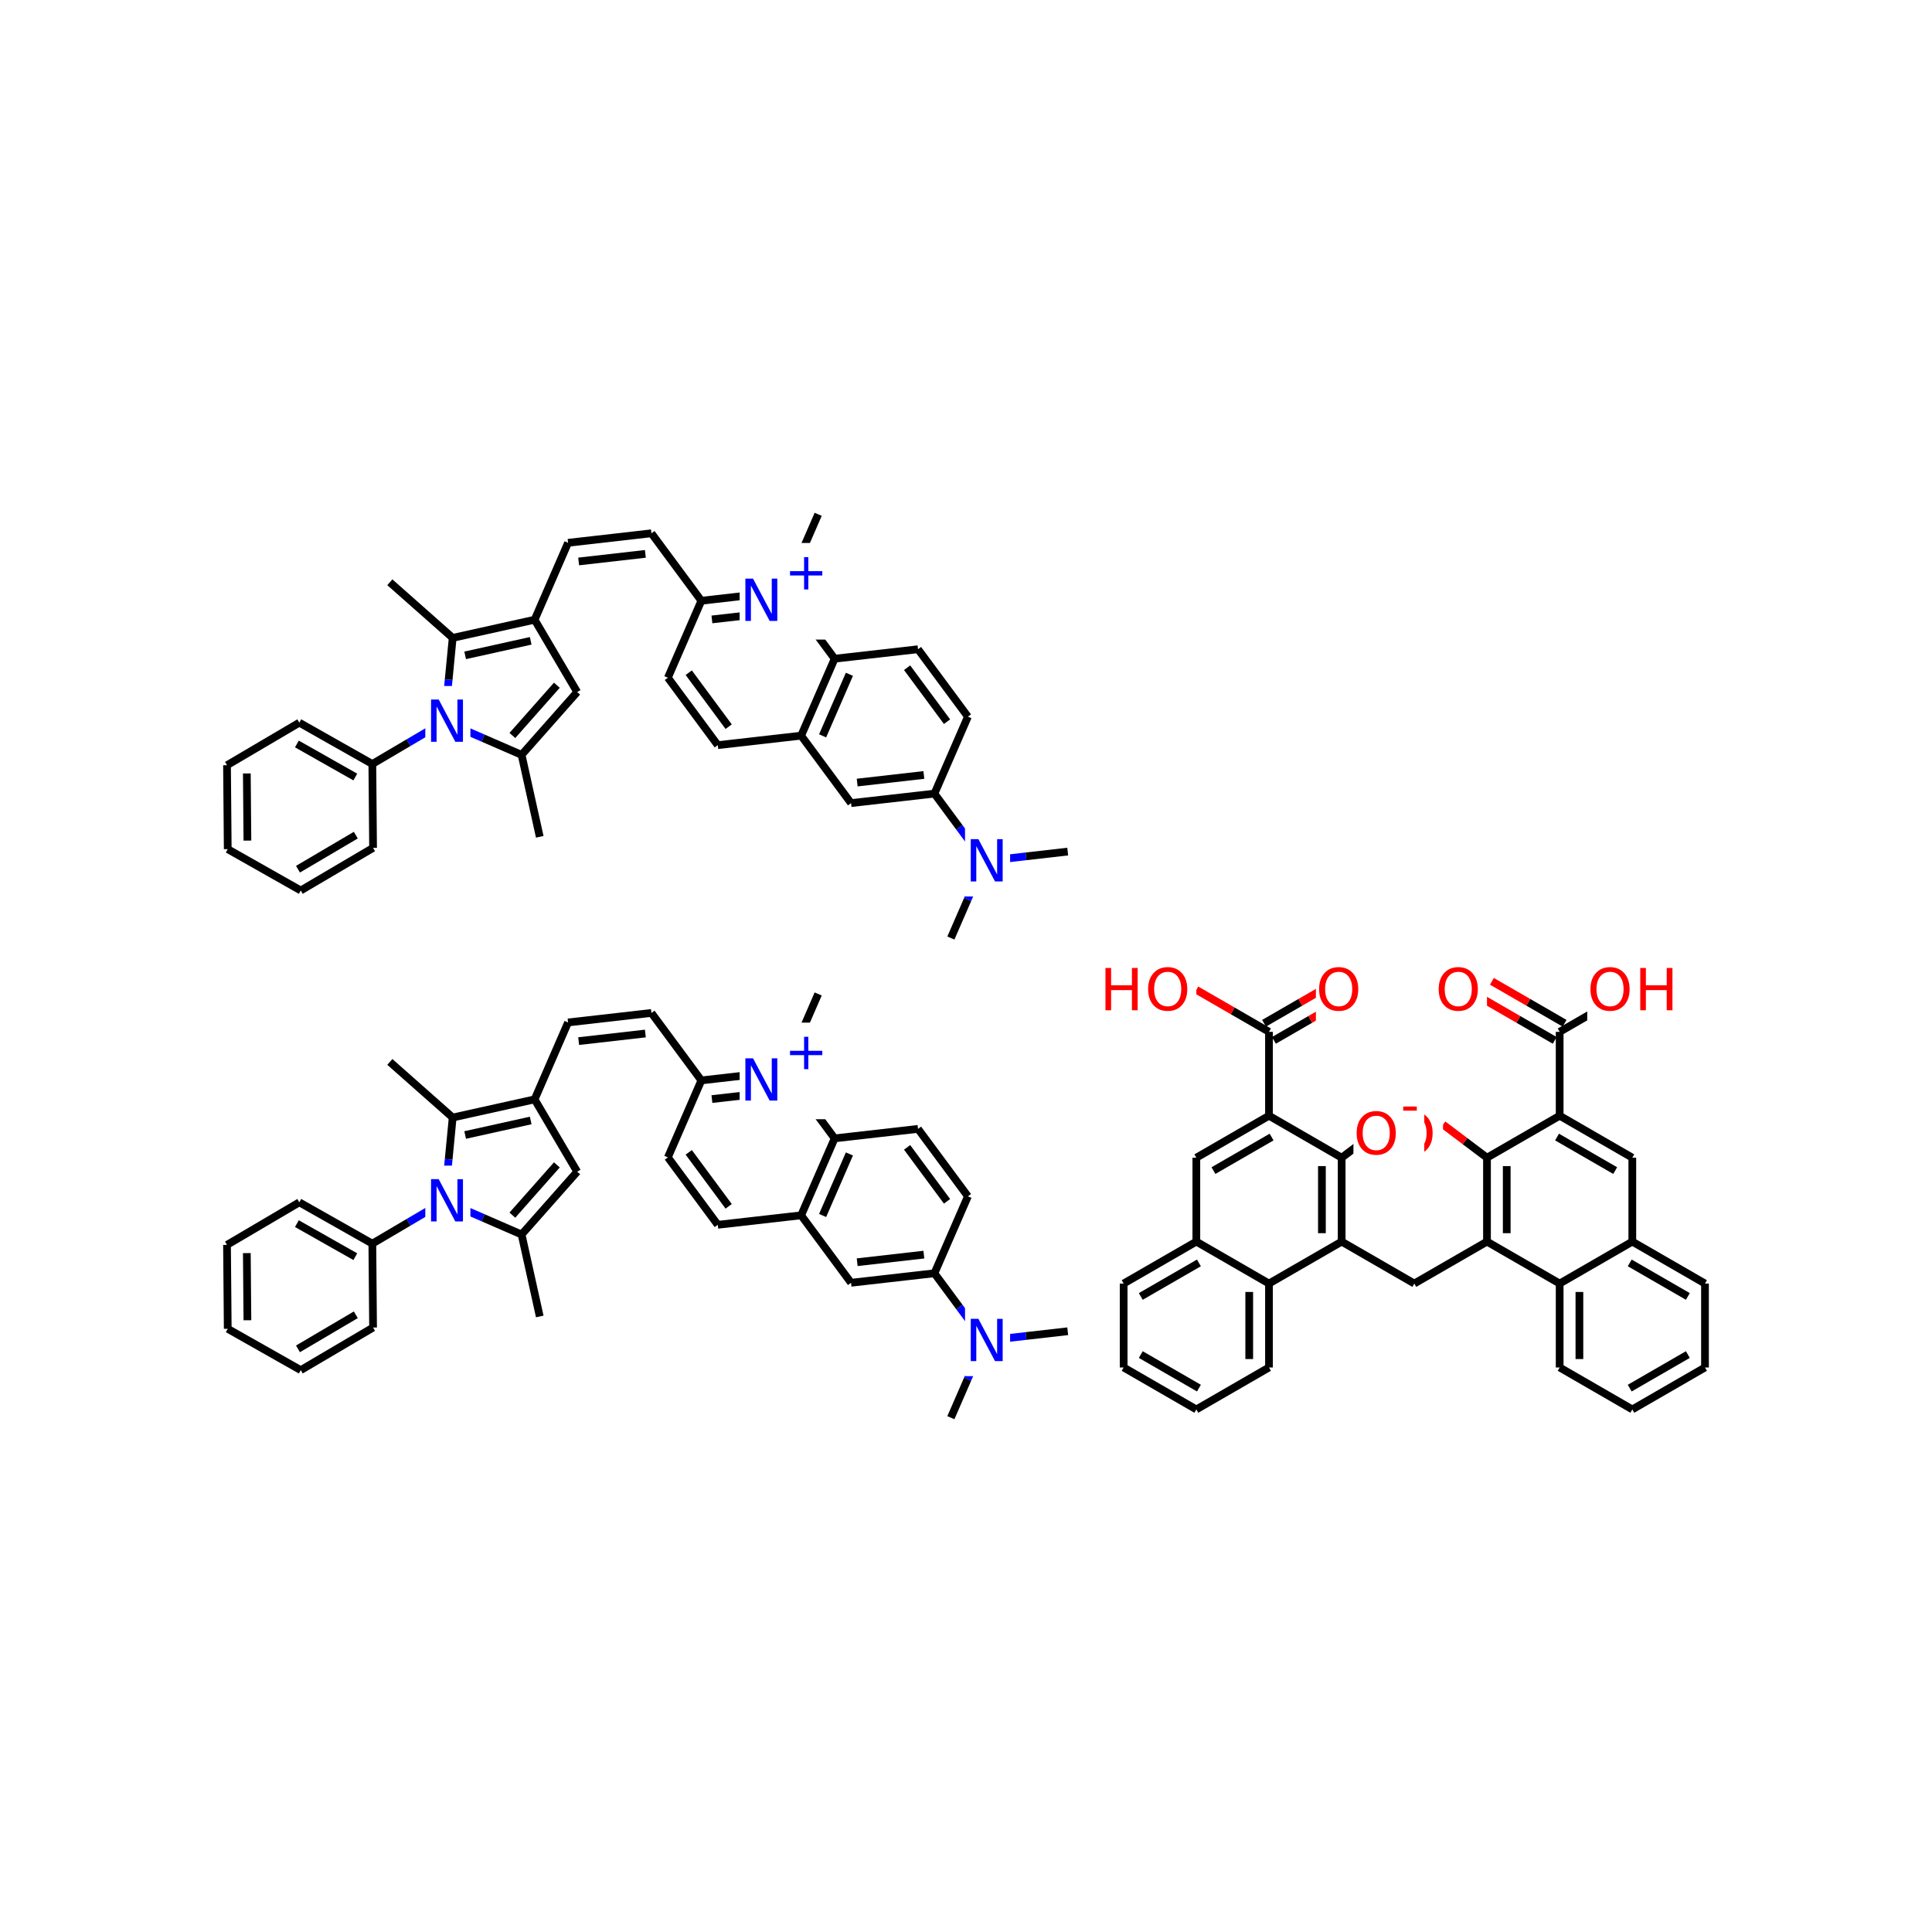 <svg xmlns="http://www.w3.org/2000/svg" xmlns:xlink="http://www.w3.org/1999/xlink" width="300pt" height="300pt" viewBox="0 0 300 300"><defs><symbol overflow="visible"><path d="M.453 1.594v-7.938h4.5v7.938zm.5-.5h3.5v-6.938h-3.5zm0 0"/></symbol><symbol overflow="visible" id="a"><path d="M.89-6.563H2.08l2.906 5.485v-5.484h.86V0H4.656L1.75-5.484V0H.89zm0 0"/></symbol><symbol overflow="visible" id="c"><path d="M3.547-5.953c-.65 0-1.164.242-1.547.72-.375.48-.563 1.13-.563 1.952 0 .835.188 1.49.563 1.967.383.48.898.72 1.547.72.644 0 1.156-.24 1.53-.72.376-.476.564-1.132.564-1.968 0-.822-.187-1.474-.562-1.954-.375-.477-.887-.72-1.53-.72zm0-.734c.914 0 1.648.312 2.203.937.55.617.828 1.438.828 2.47 0 1.042-.277 1.87-.828 2.483-.555.617-1.29.922-2.203.922-.93 0-1.668-.305-2.22-.922C.774-1.41.5-2.237.5-3.28c0-1.033.273-1.853.828-2.47.55-.625 1.29-.938 2.22-.938zm0 0"/></symbol><symbol overflow="visible" id="d"><path d="M.89-6.563h.876v2.688H5v-2.688h.89V0H5v-3.125H1.766V0H.89zm0 0"/></symbol><symbol overflow="visible"><path d="M.406 1.422V-5.64h4V1.42zM.844.97h3.11v-6.157H.843zm0 0"/></symbol><symbol overflow="visible" id="b"><path d="M3.688-5.016v2.172h2.17v.672H3.69V0H3.03v-2.172H.845v-.672H3.03v-2.172zm0 0"/></symbol><symbol overflow="visible" id="e"><path d="M.39-2.516H2.5v.64H.39zm0 0"/></symbol></defs><g><path fill="#fff" d="M0 0h300v300H0z"/><path d="M83.813 204.418l-2.82-12.723M80.992 191.695l8.633-9.757M79.56 188.688l6.91-7.805" stroke-width="1.2" stroke="#000" stroke-miterlimit="10" fill="none"/><path d="M69.043 186.5l5.977 2.598" stroke-width="1.2" stroke="#00f" stroke-miterlimit="10" fill="none"/><path d="M75.02 189.098l5.972 2.597M89.625 181.938l-6.61-11.227M83.016 170.71l-12.723 2.82M82.406 173.988l-10.176 2.254M83.016 170.71l5.195-11.944M70.293 173.53l-.625 6.486" stroke-width="1.2" stroke="#000" stroke-miterlimit="10" fill="none"/><path d="M69.668 180.016l-.625 6.484" stroke-width="1.2" stroke="#00f" stroke-miterlimit="10" fill="none"/><path d="M70.293 173.53l-9.758-8.635" stroke-width="1.2" stroke="#000" stroke-miterlimit="10" fill="none"/><path d="M69.043 186.5l-5.613 3.305" stroke-width="1.2" stroke="#00f" stroke-miterlimit="10" fill="none"/><path d="M63.43 189.805l-5.614 3.308" stroke-width="1.2" stroke="#000" stroke-miterlimit="10" fill="none"/><path d="M66.043 181h7v11h-7zm0 0" fill="#fff"/><use xlink:href="#a" x="66.043" y="189.663" fill="#00f"/><path d="M57.816 193.113l-11.34-6.418M55.172 195.137l-9.07-5.133M57.93 206.14l-.114-13.027M46.477 186.695l-11.227 6.61M35.25 193.305l.113 13.03M38.328 194.582l.09 10.426M35.363 206.336l11.34 6.418M46.703 212.754l11.227-6.613M46.27 209.45l8.98-5.29M88.21 158.766l12.946-1.477M89.852 161.664l10.36-1.18M101.156 157.29l7.75 10.476M108.906 167.766l6.473-.74" stroke-width="1.2" stroke="#000" stroke-miterlimit="10" fill="none"/><path d="M115.38 167.027l6.472-.734" stroke-width="1.2" stroke="#00f" stroke-miterlimit="10" fill="none"/><path d="M110.547 170.664l5.18-.59" stroke-width="1.2" stroke="#000" stroke-miterlimit="10" fill="none"/><path d="M115.727 170.074l5.175-.59" stroke-width="1.2" stroke="#00f" stroke-miterlimit="10" fill="none"/><path d="M103.71 179.715l5.196-11.95" stroke-width="1.2" stroke="#000" stroke-miterlimit="10" fill="none"/><path d="M121.852 166.293l3.875 5.234" stroke-width="1.2" stroke="#00f" stroke-miterlimit="10" fill="none"/><path d="M125.727 171.527l3.875 5.24" stroke-width="1.2" stroke="#000" stroke-miterlimit="10" fill="none"/><path d="M121.852 166.293l2.597-5.977" stroke-width="1.2" stroke="#00f" stroke-miterlimit="10" fill="none"/><path d="M124.45 160.316l2.597-5.972" stroke-width="1.2" stroke="#000" stroke-miterlimit="10" fill="none"/><path d="M114.852 158.793h14v15h-14zm0 0" fill="#fff"/><use xlink:href="#a" x="114.852" y="170.895" fill="#00f"/><use xlink:href="#b" x="121.829" y="166.012" fill="#00f"/><path d="M129.602 176.766l-5.2 11.95M131.895 179.184l-4.16 9.558M142.547 175.293l-12.945 1.473M124.402 188.715l7.75 10.472M124.402 188.715l-12.945 1.472M132.152 199.188l12.946-1.473M133.102 195.996l10.355-1.18M145.098 197.715l5.2-11.95M145.098 197.715l3.875 5.238" stroke-width="1.2" stroke="#000" stroke-miterlimit="10" fill="none"/><path d="M148.973 202.953l3.875 5.234" stroke-width="1.2" stroke="#00f" stroke-miterlimit="10" fill="none"/><path d="M150.297 185.766l-7.75-10.473M147.055 186.543l-6.2-8.38" stroke-width="1.2" stroke="#000" stroke-miterlimit="10" fill="none"/><path d="M152.848 208.188l-2.598 5.976" stroke-width="1.2" stroke="#00f" stroke-miterlimit="10" fill="none"/><path d="M150.25 214.164l-2.598 5.973" stroke-width="1.2" stroke="#000" stroke-miterlimit="10" fill="none"/><path d="M152.848 208.188l6.472-.735" stroke-width="1.2" stroke="#00f" stroke-miterlimit="10" fill="none"/><path d="M159.32 207.453l6.473-.738" stroke-width="1.2" stroke="#000" stroke-miterlimit="10" fill="none"/><path d="M149.848 202.688h7v11h-7zm0 0" fill="#fff"/><use xlink:href="#a" x="149.848" y="211.351" fill="#00f"/><path d="M111.457 190.188l-7.746-10.473M113.148 187.316l-6.2-8.38M83.813 129.938l-2.82-12.723M80.992 117.215l8.633-9.758M79.56 114.207l6.91-7.805" stroke-width="1.2" stroke="#000" stroke-miterlimit="10" fill="none"/><path d="M69.043 112.02l5.977 2.597" stroke-width="1.2" stroke="#00f" stroke-miterlimit="10" fill="none"/><path d="M75.02 114.617l5.972 2.598M89.625 107.457l-6.61-11.227M83.016 96.23l-12.723 2.82M82.406 99.508l-10.176 2.254M83.016 96.23l5.195-11.945M70.293 99.05l-.625 6.485" stroke-width="1.2" stroke="#000" stroke-miterlimit="10" fill="none"/><path d="M69.668 105.535l-.625 6.485" stroke-width="1.2" stroke="#00f" stroke-miterlimit="10" fill="none"/><path d="M70.293 99.05l-9.758-8.636" stroke-width="1.2" stroke="#000" stroke-miterlimit="10" fill="none"/><path d="M69.043 112.02l-5.613 3.304" stroke-width="1.2" stroke="#00f" stroke-miterlimit="10" fill="none"/><path d="M63.43 115.324l-5.614 3.31" stroke-width="1.2" stroke="#000" stroke-miterlimit="10" fill="none"/><path d="M66.043 106.52h7v11h-7zm0 0" fill="#fff"/><use xlink:href="#a" x="66.043" y="115.183" fill="#00f"/><path d="M57.816 118.633l-11.34-6.418M55.172 120.656l-9.07-5.133M57.93 131.66l-.114-13.027M46.477 112.215l-11.227 6.61M35.25 118.824l.113 13.03M38.328 120.102l.09 10.425M35.363 131.855l11.34 6.418M46.703 138.273l11.227-6.613M46.27 134.97l8.98-5.29M88.21 84.285l12.946-1.476M89.852 87.184l10.36-1.18M101.156 82.81l7.75 10.475M108.906 93.285l6.473-.738" stroke-width="1.2" stroke="#000" stroke-miterlimit="10" fill="none"/><path d="M115.38 92.547l6.472-.734" stroke-width="1.2" stroke="#00f" stroke-miterlimit="10" fill="none"/><path d="M110.547 96.184l5.18-.59" stroke-width="1.2" stroke="#000" stroke-miterlimit="10" fill="none"/><path d="M115.727 95.594l5.175-.59" stroke-width="1.2" stroke="#00f" stroke-miterlimit="10" fill="none"/><path d="M103.71 105.234l5.196-11.95" stroke-width="1.2" stroke="#000" stroke-miterlimit="10" fill="none"/><path d="M121.852 91.813l3.875 5.234" stroke-width="1.2" stroke="#00f" stroke-miterlimit="10" fill="none"/><path d="M125.727 97.047l3.875 5.238" stroke-width="1.2" stroke="#000" stroke-miterlimit="10" fill="none"/><path d="M121.852 91.813l2.597-5.977" stroke-width="1.2" stroke="#00f" stroke-miterlimit="10" fill="none"/><path d="M124.45 85.836l2.597-5.973" stroke-width="1.2" stroke="#000" stroke-miterlimit="10" fill="none"/><path d="M114.852 84.313h14v15h-14zm0 0" fill="#fff"/><use xlink:href="#a" x="114.852" y="96.414" fill="#00f"/><use xlink:href="#b" x="121.829" y="91.531" fill="#00f"/><path d="M129.602 102.285l-5.2 11.95M131.895 104.703l-4.16 9.56M142.547 100.813l-12.945 1.472M124.402 114.234l7.75 10.473M124.402 114.234l-12.945 1.473M132.152 124.707l12.946-1.473M133.102 121.516l10.355-1.18M145.098 123.234l5.2-11.95M145.098 123.234l3.875 5.24" stroke-width="1.2" stroke="#000" stroke-miterlimit="10" fill="none"/><path d="M148.973 128.473l3.875 5.234" stroke-width="1.2" stroke="#00f" stroke-miterlimit="10" fill="none"/><path d="M150.297 111.285l-7.75-10.472M147.055 112.063l-6.2-8.38" stroke-width="1.2" stroke="#000" stroke-miterlimit="10" fill="none"/><path d="M152.848 133.707l-2.598 5.977" stroke-width="1.2" stroke="#00f" stroke-miterlimit="10" fill="none"/><path d="M150.25 139.684l-2.598 5.972" stroke-width="1.2" stroke="#000" stroke-miterlimit="10" fill="none"/><path d="M152.848 133.707l6.472-.734" stroke-width="1.2" stroke="#00f" stroke-miterlimit="10" fill="none"/><path d="M159.32 132.973l6.473-.74" stroke-width="1.2" stroke="#000" stroke-miterlimit="10" fill="none"/><path d="M149.848 128.207h7v11h-7zm0 0" fill="#fff"/><use xlink:href="#a" x="149.848" y="136.87" fill="#00f"/><path d="M111.457 115.707l-7.746-10.473M113.148 112.836l-6.2-8.38M264.75 212.34l-11.285 6.515M262.09 210.336l-9.027 5.21M264.75 199.31v13.03M253.465 218.855l-11.28-6.515M242.184 212.34v-13.03M245.25 211.035v-10.422M242.184 199.31l-11.286-6.513M253.465 192.797l-11.28 6.512M230.898 192.797v-13.03M233.965 191.492V181.07M230.898 192.797l-11.285 6.512M230.898 179.766l11.286-6.516M230.898 179.766l-3.414-2.57" stroke-width="1.2" stroke="#000" stroke-miterlimit="10" fill="none"/><path d="M227.484 177.195l-3.414-2.574" stroke-width="1.2" stroke="#f00" stroke-miterlimit="10" fill="none"/><path d="M242.184 173.25l11.28 6.516M241.777 176.56l9.028 5.21M242.184 173.25v-13.027M253.465 179.766v13.03M253.465 192.797l11.285 6.512M253.063 196.102l9.027 5.21M242.95 158.895l-5.64-3.258" stroke-width="1.2" stroke="#000" stroke-miterlimit="10" fill="none"/><path d="M237.31 155.637l-5.646-3.258" stroke-width="1.2" stroke="#f00" stroke-miterlimit="10" fill="none"/><path d="M241.418 161.55l-5.645-3.257" stroke-width="1.2" stroke="#000" stroke-miterlimit="10" fill="none"/><path d="M235.773 158.293l-5.64-3.258" stroke-width="1.2" stroke="#f00" stroke-miterlimit="10" fill="none"/><path d="M242.184 160.223l5.64-3.258" stroke-width="1.2" stroke="#000" stroke-miterlimit="10" fill="none"/><path d="M247.824 156.965l5.64-3.258" stroke-width="1.2" stroke="#f00" stroke-miterlimit="10" fill="none"/><path d="M222.898 148.207h8v11h-8zm0 0" fill="#fff"/><use xlink:href="#c" x="222.898" y="156.87" fill="#f00"/><path d="M246.465 148.207h15v11h-15zm0 0" fill="#fff"/><g fill="#f00"><use xlink:href="#c" x="246.465" y="156.87"/><use xlink:href="#d" x="253.807" y="156.87"/></g><path d="M213.07 167.12h11v15h-11zm0 0" fill="#fff"/><use xlink:href="#e" x="213.07" y="174.34" fill="#f00"/><use xlink:href="#c" x="215.878" y="179.223" fill="#f00"/><path d="M219.613 199.31l-11.28-6.513M208.332 192.797v-13.03M205.266 191.492V181.07M197.047 199.31l11.285-6.513M208.332 179.766l-11.285-6.516M208.332 179.766l3.414-2.57" stroke-width="1.2" stroke="#000" stroke-miterlimit="10" fill="none"/><path d="M211.746 177.195l3.414-2.574" stroke-width="1.2" stroke="#f00" stroke-miterlimit="10" fill="none"/><path d="M197.047 173.25l-11.28 6.516M197.453 176.56l-9.027 5.21M197.047 173.25v-13.027M185.766 179.766v13.03M185.766 192.797l-11.286 6.512M186.168 196.102l-9.027 5.21M197.047 199.31l-11.28-6.513M174.48 199.31v13.03M174.48 212.34l11.286 6.515M177.14 210.336l9.028 5.21M185.766 218.855l11.28-6.515M197.047 212.34v-13.03M193.98 211.035v-10.422M197.813 161.55l5.644-3.257" stroke-width="1.2" stroke="#000" stroke-miterlimit="10" fill="none"/><path d="M203.457 158.293l5.64-3.258" stroke-width="1.2" stroke="#f00" stroke-miterlimit="10" fill="none"/><path d="M196.28 158.895l5.642-3.258" stroke-width="1.2" stroke="#000" stroke-miterlimit="10" fill="none"/><path d="M201.922 155.637l5.644-3.258" stroke-width="1.2" stroke="#f00" stroke-miterlimit="10" fill="none"/><path d="M197.047 160.223l-5.64-3.258" stroke-width="1.2" stroke="#000" stroke-miterlimit="10" fill="none"/><path d="M191.406 156.965l-5.64-3.258" stroke-width="1.2" stroke="#f00" stroke-miterlimit="10" fill="none"/><path d="M204.332 148.207h8v11h-8zm0 0" fill="#fff"/><use xlink:href="#c" x="204.332" y="156.87" fill="#f00"/><path d="M170.766 148.207h15v11h-15zm0 0" fill="#fff"/><g fill="#f00"><use xlink:href="#d" x="170.766" y="156.87"/><use xlink:href="#c" x="177.78" y="156.87"/></g><path d="M210.16 167.12h11v15h-11zm0 0" fill="#fff"/><use xlink:href="#c" x="210.16" y="179.223" fill="#f00"/><use xlink:href="#e" x="217.502" y="174.34" fill="#f00"/></g></svg>